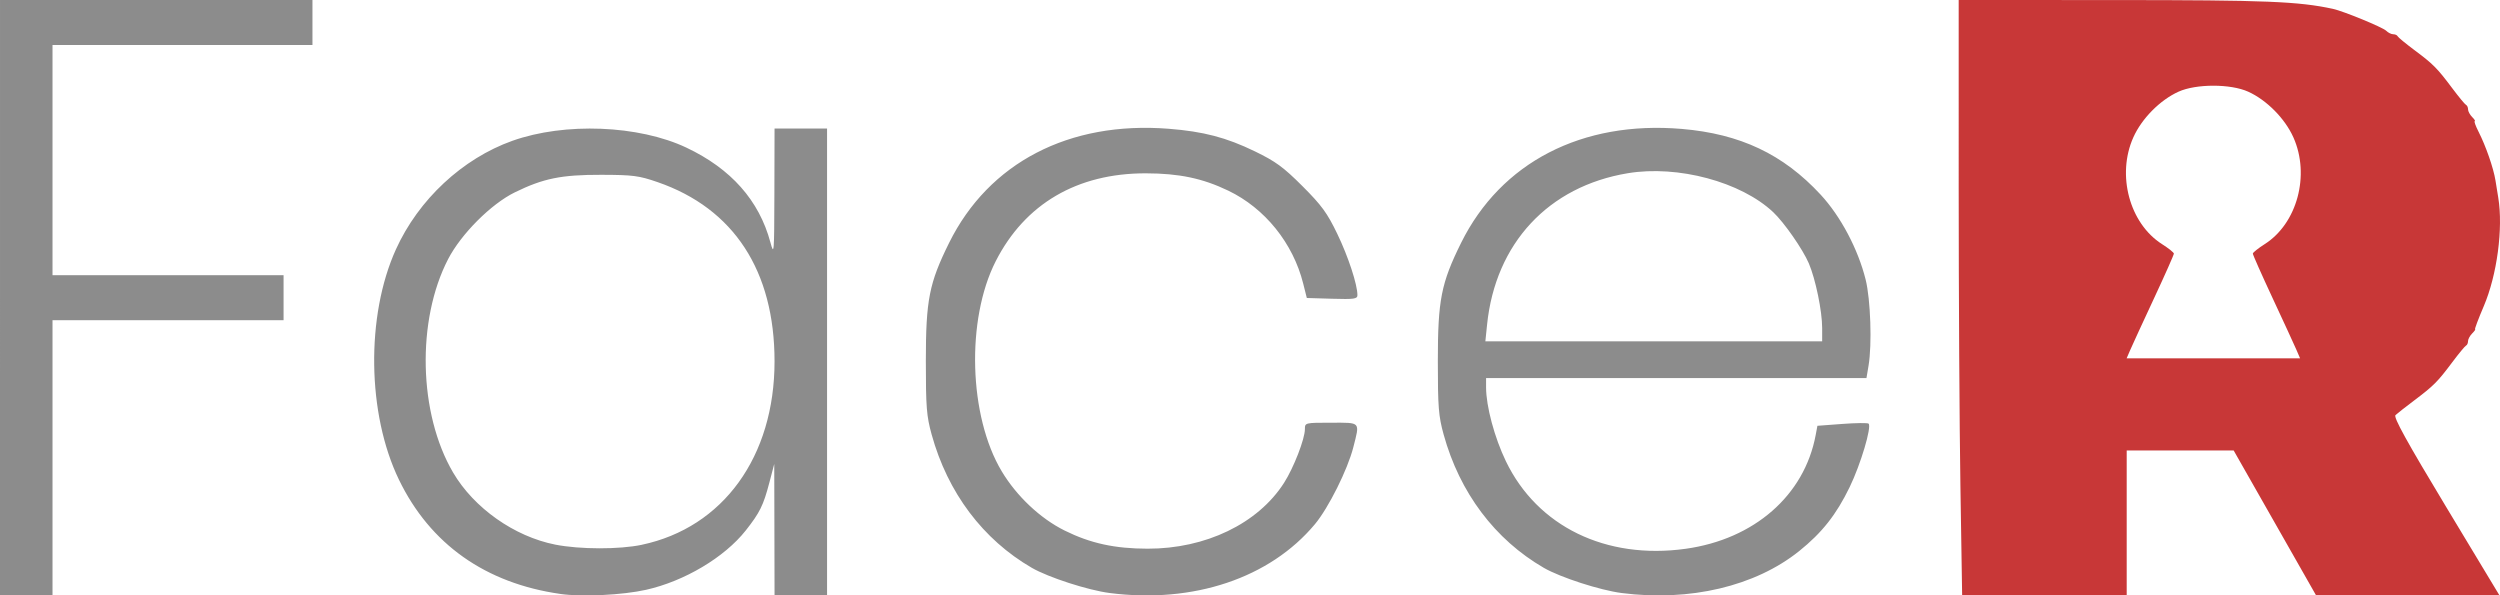 <?xml version="1.0" encoding="UTF-8" standalone="no"?>
<!-- Created with Inkscape (http://www.inkscape.org/) -->

<svg
   xmlns:dc="http://purl.org/dc/elements/1.1/"
   xmlns:cc="http://creativecommons.org/ns#"
   xmlns:rdf="http://www.w3.org/1999/02/22-rdf-syntax-ns#"
   xmlns:svg="http://www.w3.org/2000/svg"
   xmlns="http://www.w3.org/2000/svg"
   xmlns:sodipodi="http://sodipodi.sourceforge.net/DTD/sodipodi-0.dtd"
   xmlns:inkscape="http://www.inkscape.org/namespaces/inkscape"
   width="251.928mm"
   height="60mm"
   viewBox="0 0 251.928 60"
   version="1.1"
   id="svg8"
   sodipodi:docname="logo.svg"
   inkscape:version="0.92.4 (5da689c313, 2019-01-14)"
   inkscape:export-filename="C:\Users\brett\Desktop\logo.png"
   inkscape:export-xdpi="96"
   inkscape:export-ydpi="96">
  <defs
     id="defs2" />
  <sodipodi:namedview
     id="base"
     pagecolor="#ffffff"
     bordercolor="#666666"
     borderopacity="1.0"
     inkscape:pageopacity="0.0"
     inkscape:pageshadow="2"
     inkscape:zoom="0.70710678"
     inkscape:cx="469.71862"
     inkscape:cy="118.84755"
     inkscape:document-units="mm"
     inkscape:current-layer="layer1"
     showgrid="false"
     inkscape:window-width="1920"
     inkscape:window-height="1001"
     inkscape:window-x="-9"
     inkscape:window-y="-9"
     inkscape:window-maximized="1" />
  <g
     inkscape:label="Layer 1"
     inkscape:groupmode="layer"
     id="layer1"
     transform="translate(22.395,-198.895)">
    <path
       id="path3726"
       style="fill:#c83737;fill-opacity:1;stroke-width:0.265"
       d="m 209.015,234.139 c -0.205,-0.475 -1.278,-2.804 -2.385,-5.176 -1.107,-2.372 -2.008,-4.403 -2.003,-4.513 0.005,-0.11 0.542,-0.539 1.193,-0.953 3.277,-2.084 4.59,-6.964 2.894,-10.757 -0.85,-1.901 -2.694,-3.765 -4.558,-4.607 -1.776,-0.802 -5.24,-0.802 -7.016,0 -1.864,0.842 -3.708,2.706 -4.558,4.607 -1.696,3.792 -0.383,8.673 2.894,10.757 0.651,0.414 1.188,0.843 1.193,0.953 0.005,0.11 -0.896,2.141 -2.003,4.513 -1.107,2.372 -2.18,4.702 -2.385,5.176 l -0.372,0.863 h 8.738 8.738 z m -33.855,13.805 c -0.096,-6.023 -0.175,-19.523 -0.175,-30 l -3.5e-4,-19.049 15.809,0.005 c 15.141,0.005 18.437,0.138 21.899,0.887 1.056,0.228 5.022,1.857 5.368,2.204 0.195,0.195 0.514,0.355 0.71,0.355 0.196,0 0.396,0.09 0.444,0.199 0.049,0.11 0.803,0.732 1.676,1.384 1.927,1.438 2.314,1.828 3.836,3.862 0.655,0.875 1.28,1.63 1.389,1.679 0.109,0.049 0.198,0.249 0.198,0.446 0,0.196 0.187,0.545 0.416,0.774 0.229,0.229 0.345,0.417 0.259,0.417 -0.086,0 0.084,0.472 0.377,1.05 0.743,1.461 1.509,3.663 1.712,4.924 0.094,0.584 0.22,1.361 0.28,1.726 0.509,3.097 -0.121,7.813 -1.463,10.951 -0.546,1.278 -0.938,2.323 -0.872,2.323 0.067,0 -0.066,0.188 -0.294,0.417 -0.229,0.229 -0.416,0.578 -0.416,0.774 0,0.196 -0.089,0.397 -0.198,0.446 -0.109,0.049 -0.734,0.804 -1.389,1.679 -1.482,1.98 -1.866,2.365 -3.839,3.852 -0.872,0.657 -1.72,1.322 -1.886,1.477 -0.22,0.207 1.138,2.67 5.09,9.226 l 5.391,8.943 h -9.24 -9.24 l -4.153,-7.301 -4.153,-7.301 h -5.39 -5.39 v 7.301 7.301 h -8.291 -8.291 z"
       inkscape:connector-curvature="0" />
    <path
       id="path4576"
       style="fill:#8c8c8c;fill-opacity:1;stroke-width:0.265"
       d="m 34.086,258.748 c -7.556,-1.073 -13.134,-5.018 -16.277,-11.51 -3.212,-6.635 -3.341,-16.52 -0.304,-23.218 2.275,-5.018 6.713,-9.151 11.744,-10.94 5.269,-1.873 12.715,-1.58 17.52,0.69 4.498,2.125 7.334,5.321 8.47,9.546 0.366,1.361 0.384,1.144 0.401,-4.725 l 0.017,-6.741 h 2.646 2.646 v 23.608 23.438 h -2.646 -2.646 l -0.015,-6.835 -0.015,-6.416 -0.498,1.899 c -0.599,2.286 -0.961,3.017 -2.383,4.817 -2.137,2.703 -6.17,5.102 -10.036,5.969 -2.371,0.532 -6.442,0.73 -8.625,0.42 z m 8.202,-4.957 c 8.195,-1.736 13.369,-8.889 13.369,-18.483 0,-9.115 -4.1,-15.402 -11.776,-18.057 -1.895,-0.656 -2.484,-0.732 -5.686,-0.74 -4.022,-0.009 -5.834,0.358 -8.712,1.768 -2.389,1.17 -5.41,4.194 -6.721,6.729 -3.195,6.175 -2.978,15.568 0.497,21.496 2.099,3.582 6.178,6.46 10.307,7.274 2.477,0.488 6.458,0.495 8.724,0.015 z m 47.135,4.862 c -2.171,-0.279 -6.175,-1.575 -7.836,-2.536 -4.932,-2.855 -8.479,-7.574 -10.098,-13.435 -0.513,-1.858 -0.585,-2.764 -0.585,-7.408 0,-6.151 0.334,-7.847 2.344,-11.906 4.001,-8.079 12.092,-12.285 22.118,-11.498 3.512,0.276 5.812,0.878 8.697,2.278 2.095,1.016 2.874,1.586 4.797,3.51 1.93,1.93 2.488,2.695 3.503,4.797 1.106,2.292 2.032,5.112 2.032,6.186 0,0.378 -0.331,0.425 -2.55,0.359 l -2.55,-0.076 -0.365,-1.455 c -1.02,-4.068 -3.859,-7.59 -7.549,-9.362 -2.59,-1.244 -4.949,-1.74 -8.309,-1.746 -6.914,-0.012 -12.18,3.071 -15.126,8.855 -2.997,5.885 -2.72,15.62 0.603,21.171 1.503,2.51 3.892,4.759 6.344,5.973 2.602,1.288 5.041,1.821 8.358,1.827 5.849,0.011 11.114,-2.526 13.741,-6.621 0.973,-1.516 2.11,-4.44 2.11,-5.425 0,-0.646 0.013,-0.649 2.646,-0.649 3.02,0 2.896,-0.138 2.233,2.475 -0.57,2.245 -2.502,6.114 -3.871,7.753 -4.54,5.434 -12.246,8.017 -20.688,6.933 z m 51.594,0.001 c -2.171,-0.279 -6.175,-1.575 -7.836,-2.536 -4.932,-2.855 -8.479,-7.574 -10.098,-13.435 -0.513,-1.858 -0.585,-2.764 -0.585,-7.408 0,-6.151 0.334,-7.847 2.344,-11.906 4.017,-8.11 12.185,-12.331 22.226,-11.484 5.897,0.498 10.229,2.547 14.004,6.624 2.02,2.182 3.769,5.483 4.537,8.563 0.498,1.999 0.651,6.526 0.293,8.665 l -0.211,1.257 h -19.166 -19.166 v 0.937 c 0,1.901 0.849,5.065 2,7.45 3.168,6.567 10.079,9.932 18.107,8.816 6.911,-0.961 11.965,-5.375 13.104,-11.447 l 0.178,-0.948 2.5,-0.187 c 1.375,-0.103 2.571,-0.116 2.658,-0.029 0.328,0.328 -0.797,4.1 -1.906,6.389 -1.347,2.779 -2.787,4.605 -5.09,6.452 -4.426,3.55 -11.024,5.109 -17.893,4.227 z m 20.21,-26.699 c 0,-1.708 -0.667,-4.94 -1.346,-6.526 -0.609,-1.421 -2.486,-4.117 -3.588,-5.153 -3.25,-3.058 -9.605,-4.761 -14.646,-3.926 -8.011,1.327 -13.349,7.069 -14.188,15.265 l -0.172,1.675 h 16.97 16.97 z m -183.621,-3.059 v -30 h 15.743 15.743 v 2.267 2.267 H -4.006 -17.103 v 11.6 11.6 h 11.642 11.642 v 2.267 2.267 H -5.461 -17.103 v 13.867 13.867 h -2.646 -2.646 z"
       inkscape:connector-curvature="0" />
  </g>
</svg>
